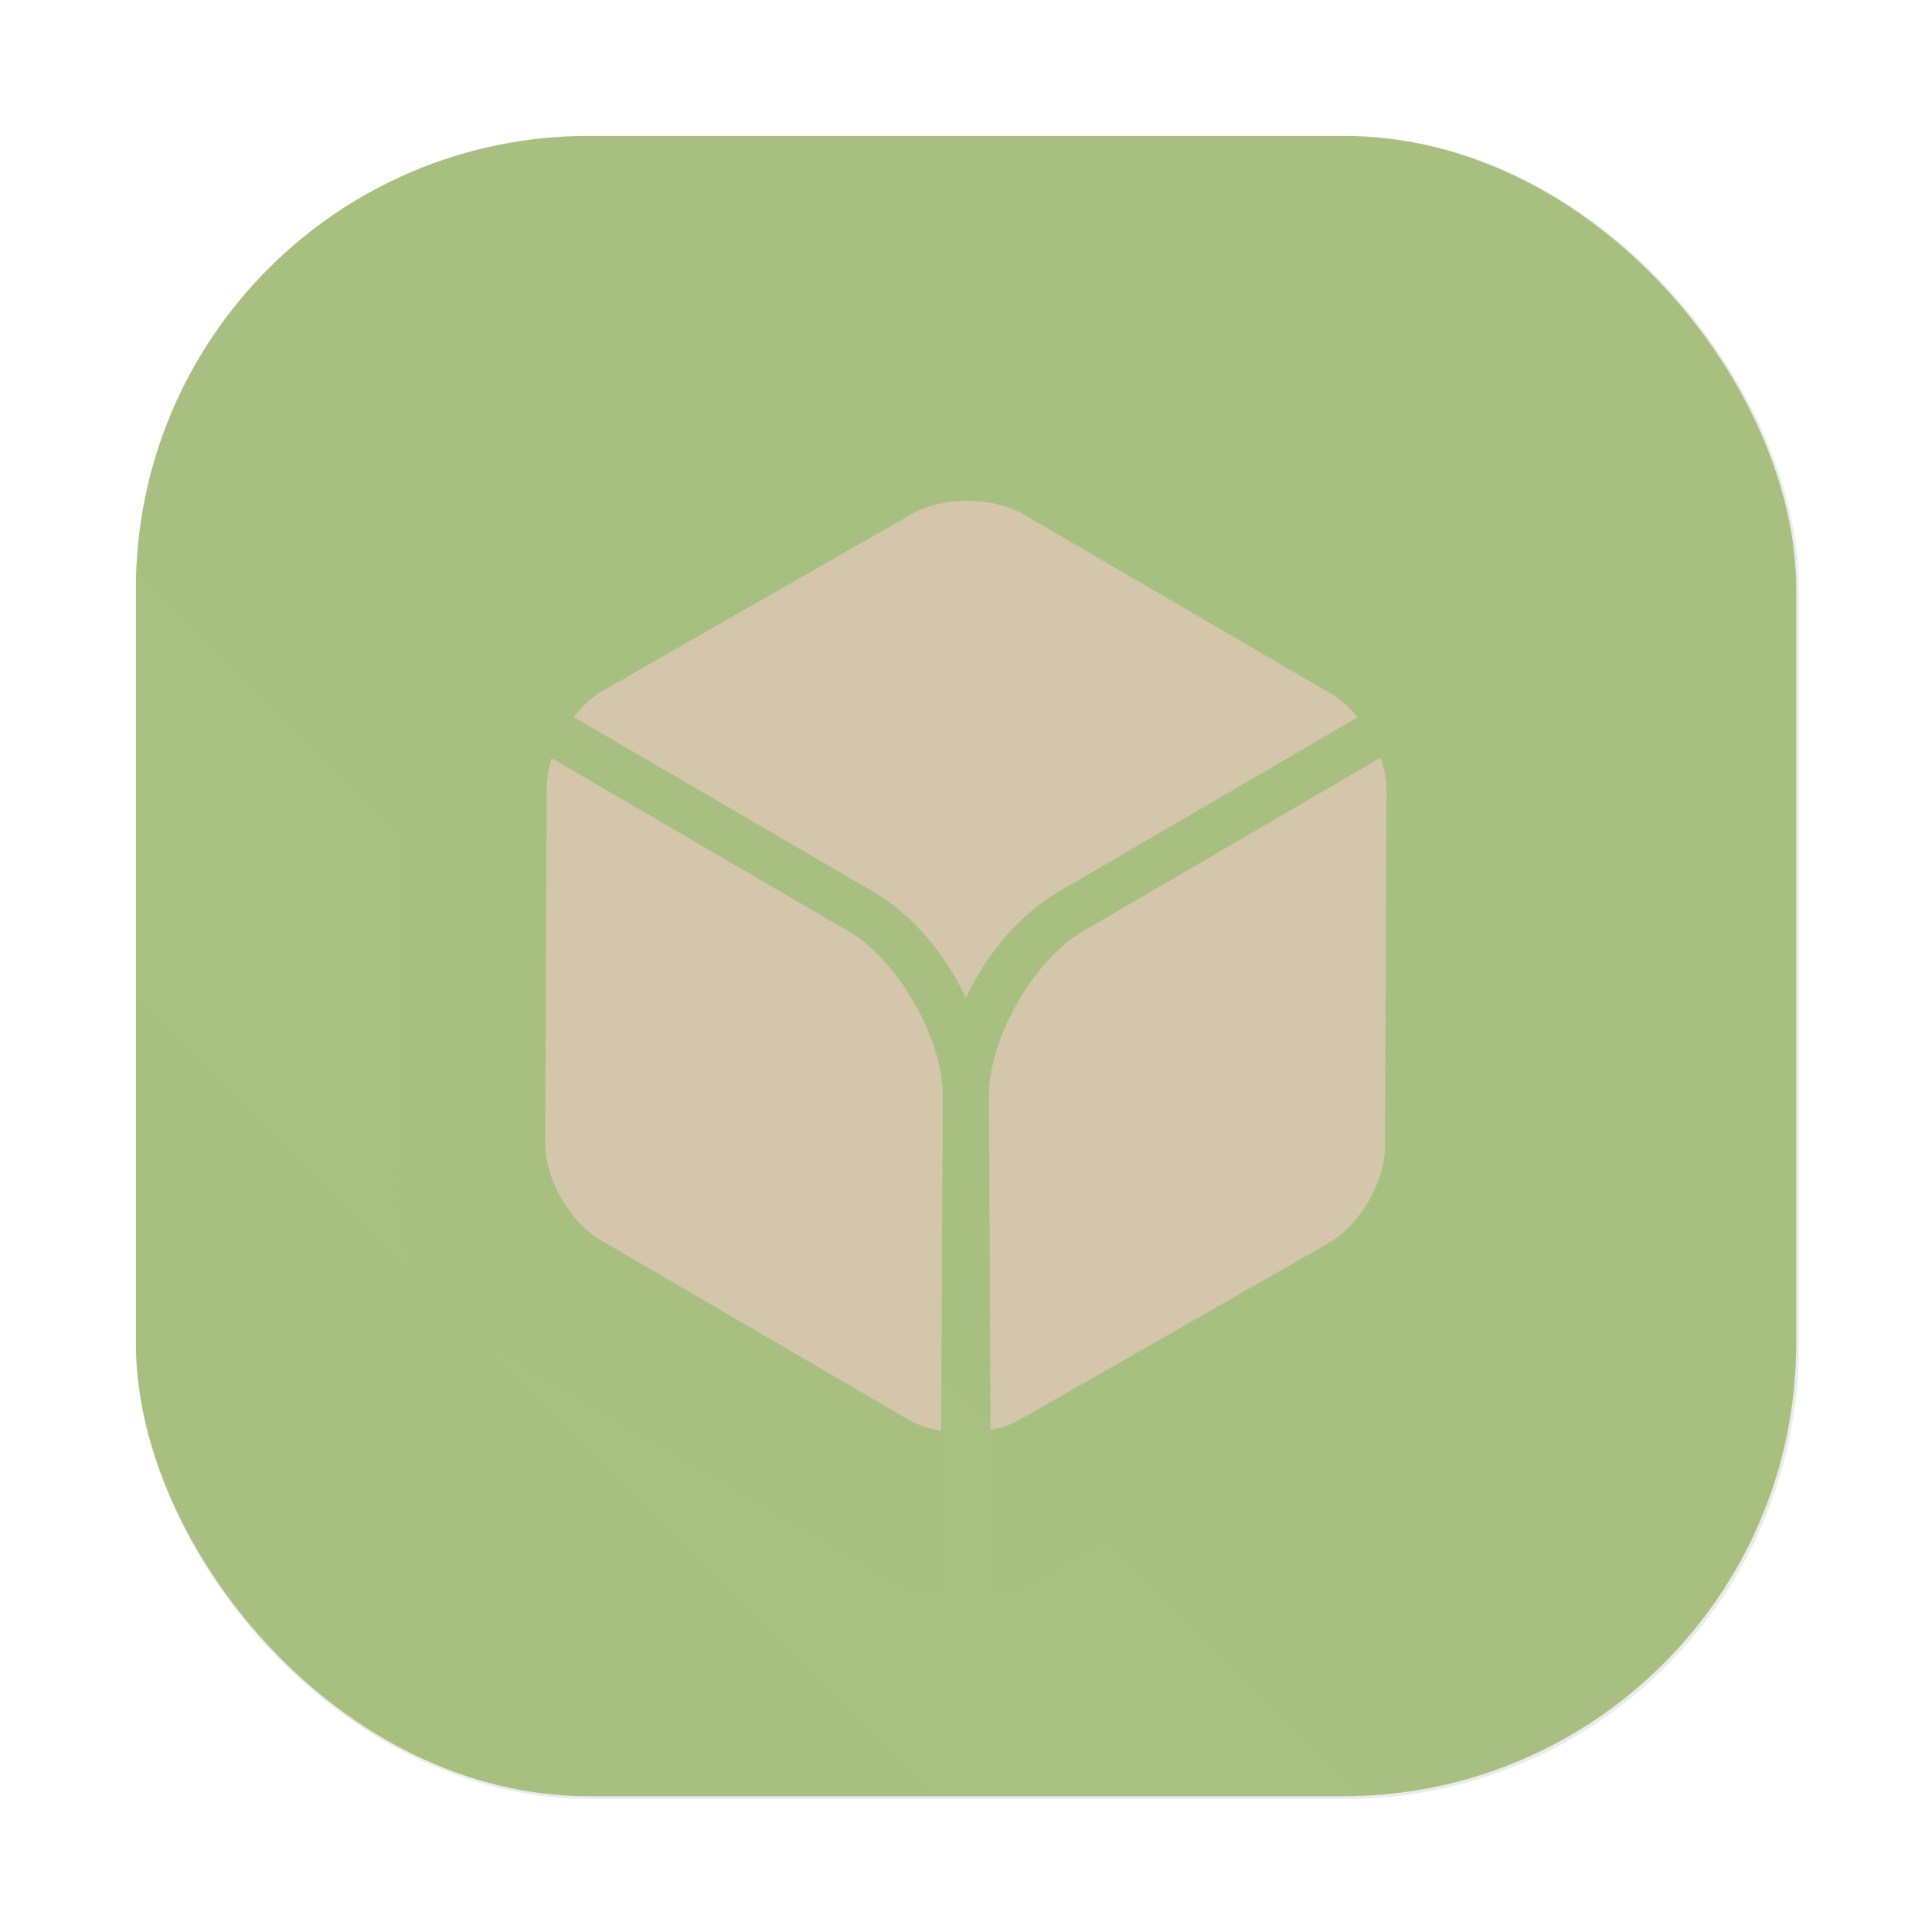 <?xml version="1.0" encoding="UTF-8" standalone="no"?>
<svg
   xmlns:dc="http://purl.org/dc/elements/1.1/"
   xmlns:cc="http://creativecommons.org/ns#"
   xmlns:rdf="http://www.w3.org/1999/02/22-rdf-syntax-ns#"
   xmlns:svg="http://www.w3.org/2000/svg"
   xmlns="http://www.w3.org/2000/svg"
   xmlns:xlink="http://www.w3.org/1999/xlink"
   xmlns:sodipodi="http://sodipodi.sourceforge.net/DTD/sodipodi-0.dtd"
   xmlns:inkscape="http://www.inkscape.org/namespaces/inkscape"
   inkscape:version="1.0 (4035a4fb49, 2020-05-01)"
   sodipodi:docname="appimagekit-balena-etcher-electron.svg"
   id="svg40"
   viewBox="0 0 16.933 16.933"
   version="1.1"
   height="64"
   width="64">
  <sodipodi:namedview
     inkscape:current-layer="svg40"
     inkscape:window-maximized="1"
     inkscape:window-y="36"
     inkscape:window-x="0"
     inkscape:cy="28.488407"
     inkscape:cx="-0.69493032"
     inkscape:zoom="4.391796"
     showgrid="false"
     id="namedview42"
     inkscape:window-height="964"
     inkscape:window-width="1920"
     inkscape:pageshadow="2"
     inkscape:pageopacity="0"
     guidetolerance="10"
     gridtolerance="10"
     objecttolerance="10"
     borderopacity="1"
     bordercolor="#4f5b58"
     pagecolor="#d3c6aa" />
  <defs
     id="defs16">
    <style
       id="style4"
       type="text/css" />
    <filter
       color-interpolation-filters="sRGB"
       height="1.048"
       width="1.048"
       y="-.024"
       x="-.024"
       id="filter2761">
      <feGaussianBlur
         id="feGaussianBlur6"
         stdDeviation="0.146" />
    </filter>
    <linearGradient
       gradientUnits="userSpaceOnUse"
       gradientTransform="matrix(3.78,0,0,3.78,101.69,7.582)"
       y2="1.108"
       y1="15.429"
       x2="15.644"
       x1="1.257"
       id="linearGradient4673">
      <stop
         id="stop9"
         offset="0"
         stop-color="#a7c080" />
      <stop
         id="stop11"
         offset=".477"
         stop-color="#a7c080" />
      <stop
         id="stop13"
         offset="1"
         stop-color="#a7c080" />
    </linearGradient>
    <style
       id="style4-7"
       type="text/css" />
    <filter
       color-interpolation-filters="sRGB"
       height="1.048"
       width="1.048"
       y="-.024"
       x="-.024"
       id="filter2761-53">
      <feGaussianBlur
         id="feGaussianBlur6-5"
         stdDeviation="0.146" />
    </filter>
    <linearGradient
       id="linearGradient1057">
      <stop
         id="stop4"
         offset="0"
         stop-color="#d3c6aa" />
      <stop
         id="stop6"
         offset="1"
         stop-opacity="0"
         stop-color="#d3c6aa" />
    </linearGradient>
    <linearGradient
       gradientUnits="userSpaceOnUse"
       gradientTransform="matrix(1.562,0,0,1.562,0.406,-5.189)"
       y2="52.847"
       y1="27.545"
       x2="34.999"
       x1="34.999"
       id="linearGradient982">
      <stop
         id="stop9-6"
         offset="0"
         stop-color="#384b55" />
      <stop
         id="stop11-7"
         offset="1"
         stop-color="#495156" />
    </linearGradient>
    <style
       id="style14"
       type="text/css" />
    <style
       id="style16"
       type="text/css" />
    <linearGradient
       gradientUnits="userSpaceOnUse"
       gradientTransform="matrix(1.562,0,0,1.562,-9.225,1.323)"
       y2="43.681"
       y1="18.052"
       x2="21.314"
       x1="21.314"
       id="linearGradient1047">
      <stop
         id="stop18"
         offset="0"
         stop-color="#83c092" />
      <stop
         id="stop20"
         offset="1"
         stop-color="#83c092" />
    </linearGradient>
    <linearGradient
       gradientUnits="userSpaceOnUse"
       gradientTransform="matrix(1.562,0,0,1.562,-8.107,-10.908)"
       y2="37.368"
       y1="12.316"
       x2="41.729"
       x1="41.729"
       id="linearGradient1049">
      <stop
         id="stop23"
         offset="0"
         stop-color="#e67e80" />
      <stop
         id="stop25"
         offset="1"
         stop-color="#e69875" />
    </linearGradient>
    <linearGradient
       xlink:href="#linearGradient1057"
       gradientUnits="userSpaceOnUse"
       gradientTransform="matrix(1,0,0,1.227,0.206,-10.975)"
       y2="39.768"
       y1="32.234"
       x2="34.427"
       x1="34.427"
       id="linearGradient1059" />
    <linearGradient
       xlink:href="#linearGradient1057"
       gradientUnits="userSpaceOnUse"
       gradientTransform="matrix(1,0,0,1.227,-12.55,-19.793)"
       y2="39.768"
       y1="32.234"
       x2="34.427"
       x1="34.427"
       id="linearGradient1063" />
    <linearGradient
       xlink:href="#linearGradient1057"
       gradientUnits="userSpaceOnUse"
       gradientTransform="matrix(1,0,0,1.227,5.755,-25.761)"
       y2="39.768"
       y1="32.234"
       x2="34.427"
       x1="34.427"
       id="linearGradient1067" />
    <filter
       color-interpolation-filters="sRGB"
       height="1.048"
       width="1.048"
       y="-.024"
       x="-.024"
       id="filter2761-5">
      <feGaussianBlur
         id="feGaussianBlur31"
         stdDeviation="0.146" />
    </filter>
    <linearGradient
       gradientUnits="userSpaceOnUse"
       gradientTransform="matrix(3.78,0,0,3.78,72.406,0.531)"
       y2="1.17"
       y1="15.576"
       x2="15.65"
       x1="1.331"
       id="linearGradient1024">
      <stop
         id="stop34"
         offset="0"
         stop-color="#7fbbb3" />
      <stop
         id="stop36"
         offset="1"
         stop-opacity=".996"
         stop-color="#7fbbb3" />
    </linearGradient>
    <filter
       color-interpolation-filters="sRGB"
       height="1.048"
       width="1.048"
       y="-.024"
       x="-.024"
       id="filter2761-3">
      <feGaussianBlur
         id="feGaussianBlur2"
         stdDeviation="0.146" />
    </filter>
    <linearGradient
       gradientUnits="userSpaceOnUse"
       gradientTransform="translate(0 -.074)"
       y2="1.17"
       y1="15.576"
       x2="15.65"
       x1="1.331"
       id="linearGradient1024-6">
      <stop
         id="stop5"
         offset="0"
         stop-color="#7fbbb3" />
      <stop
         id="stop7"
         offset="1"
         stop-opacity=".996"
         stop-color="#7fbbb3" />
    </linearGradient>
    <filter
       inkscape:collect="always"
       style="color-interpolation-filters:sRGB"
       id="filter1057"
       x="-0.027"
       width="1.054"
       y="-0.027"
       height="1.054">
      <feGaussianBlur
         inkscape:collect="always"
         stdDeviation="0.619"
         id="feGaussianBlur1059" />
    </filter>
    <linearGradient
       inkscape:collect="always"
       xlink:href="#linearGradient1051"
       id="linearGradient1053"
       x1="-127"
       y1="60"
       x2="-72"
       y2="5"
       gradientUnits="userSpaceOnUse"
       gradientTransform="matrix(0.265,0,0,0.265,34.792,-0.135)" />
    <linearGradient
       inkscape:collect="always"
       id="linearGradient1051">
      <stop
         style="stop-color:#a7c080;stop-opacity:1"
         offset="0"
         id="stop1047" />
      <stop
         id="stop989"
         offset="0.496"
         style="stop-color:#a7c080;stop-opacity:0.996" />
      <stop
         style="stop-color:#a7c080;stop-opacity:0.996"
         offset="1"
         id="stop1049" />
    </linearGradient>
  </defs>
  <rect
     transform="scale(0.265)"
     style="opacity:0.3;fill:#1e2326;fill-opacity:1;stroke-width:2.744;stroke-linecap:round;filter:url(#filter1057)"
     id="rect1055"
     width="55"
     height="55"
     x="4.5"
     y="4.5"
     ry="15" />
  <rect
     ry="3.969"
     y="1.191"
     x="1.191"
     height="14.552"
     width="14.552"
     id="rect1045"
     style="fill:url(#linearGradient1053);fill-opacity:1;stroke-width:0.726;stroke-linecap:round" />
  <g
     id="g32"
     stroke-width=".265"
     fill="#495156"
     transform="translate(26.876 1.872)">
    <circle
       id="circle24"
       r="0"
       cy="-328.38"
       cx="-330.35" />
    <circle
       id="circle26"
       r="0"
       cy="-326.25"
       cx="-312.11" />
    <circle
       id="circle28"
       r="0"
       cy="-333.07"
       cx="-306.02" />
    <circle
       id="circle30"
       r="0"
       cy="-326.01"
       cx="-308.84" />
  </g>
  <g
     id="g38"
     stroke-width=".353"
     transform="matrix(.772 0 0 .772 19.202 1.938)">
    <path
       id="path34"
       style="isolation:isolate"
       opacity=".5"
       fill="#a7c080"
       d="m-13.876 1.323c-0.309-0.001-0.619 0.065-0.855 0.2l-4.742 2.71c-0.183 0.105-0.352 0.269-0.492 0.461l1.678 0.979 3.32 1.936c0.449 0.262 0.823 0.708 1.058 1.209 0.235-0.501 0.608-0.947 1.058-1.209l4.993-2.911c-0.131-0.171-0.284-0.318-0.45-0.415l-2.358-1.376-2.359-1.376c-0.235-0.137-0.543-0.206-0.852-0.208zm6.283 3.833-1.672 0.975-3.318 1.935c-0.552 0.322-1.06 1.208-1.062 1.849 2e-6 0.004 1e-3 0.007 1e-3 0.011l-5.17e-4 0.179 0.017 3.662 0.008 1.816c0.195-0.03 0.38-0.085 0.534-0.173l4.742-2.71c0.472-0.27 0.857-0.93 0.86-1.474l0.012-2.731 0.012-2.731c8.739e-4 -0.195-0.049-0.406-0.133-0.609zm-12.624 0.004c-0.071 0.183-0.115 0.371-0.116 0.547l-0.012 2.731-0.012 2.731c-0.002 0.544 0.377 1.208 0.846 1.482l2.359 1.376 2.359 1.376c0.169 0.099 0.377 0.161 0.595 0.189l0.008-1.825 0.017-3.662-5.16e-4 -0.179c-1.7e-5 -0.004 1e-3 -0.007 1e-3 -0.011-0.002-0.641-0.51-1.527-1.062-1.849l-3.318-1.935-1.665-0.97z" />
    <path
       id="path36"
       style="isolation:isolate"
       fill="#d3c6aa"
       d="m-13.884 3.175c-0.229-0.001-0.458 0.048-0.633 0.148l-1.756 1.004-1.756 1.004c-0.122 0.069-0.234 0.175-0.331 0.299l0.075 0.044 3.32 1.936c0.449 0.262 0.823 0.708 1.058 1.209 0.235-0.501 0.608-0.947 1.058-1.209l3.32-1.936 0.07-0.041c-0.089-0.108-0.19-0.202-0.298-0.265l-3.494-2.038c-0.174-0.102-0.403-0.153-0.631-0.154zm4.683 2.918-0.064 0.037-3.318 1.935c-0.552 0.322-1.06 1.208-1.062 1.849 2e-6 0.004 1e-3 0.007 1e-3 0.011l-5.17e-4 0.178 0.017 3.621c0.119-0.024 0.233-0.06 0.329-0.115l1.756-1.004 1.756-1.004c0.35-0.2 0.635-0.69 0.637-1.092l0.009-2.023 0.009-2.023c5.614e-4 -0.12-0.026-0.247-0.07-0.372zm-9.409 0.003c-0.035 0.11-0.056 0.221-0.056 0.327l-0.009 2.023-0.009 2.023c-0.002 0.403 0.279 0.895 0.627 1.098l3.494 2.038c0.108 0.063 0.238 0.104 0.375 0.129l0.017-3.629-5.17e-4 -0.178c-1.6e-5 -0.004 1e-3 -0.007 1e-3 -0.011-0.002-0.641-0.51-1.527-1.062-1.849l-3.318-1.935-0.059-0.034z" />
  </g>
  <g
     transform="translate(8.76,1.872)"
     fill="#495156"
     stroke-width="0.265"
     id="g46">
    <circle
       cx="-330.35"
       cy="-328.38"
       r="0"
       id="circle38" />
    <circle
       cx="-312.11"
       cy="-326.25"
       r="0"
       id="circle40" />
    <circle
       cx="-306.02"
       cy="-333.07"
       r="0"
       id="circle42" />
    <circle
       cx="-308.84"
       cy="-326.01"
       r="0"
       id="circle44" />
  </g>
  <circle
     style="stroke-width:0.265"
     id="circle41"
     fill="#495156"
     r="0"
     cy="-328.5"
     cx="-329.797" />
  <circle
     style="stroke-width:0.265"
     id="circle43"
     fill-rule="evenodd"
     fill="#495156"
     r="0"
     cy="6.312"
     cx="-38.88" />
</svg>

